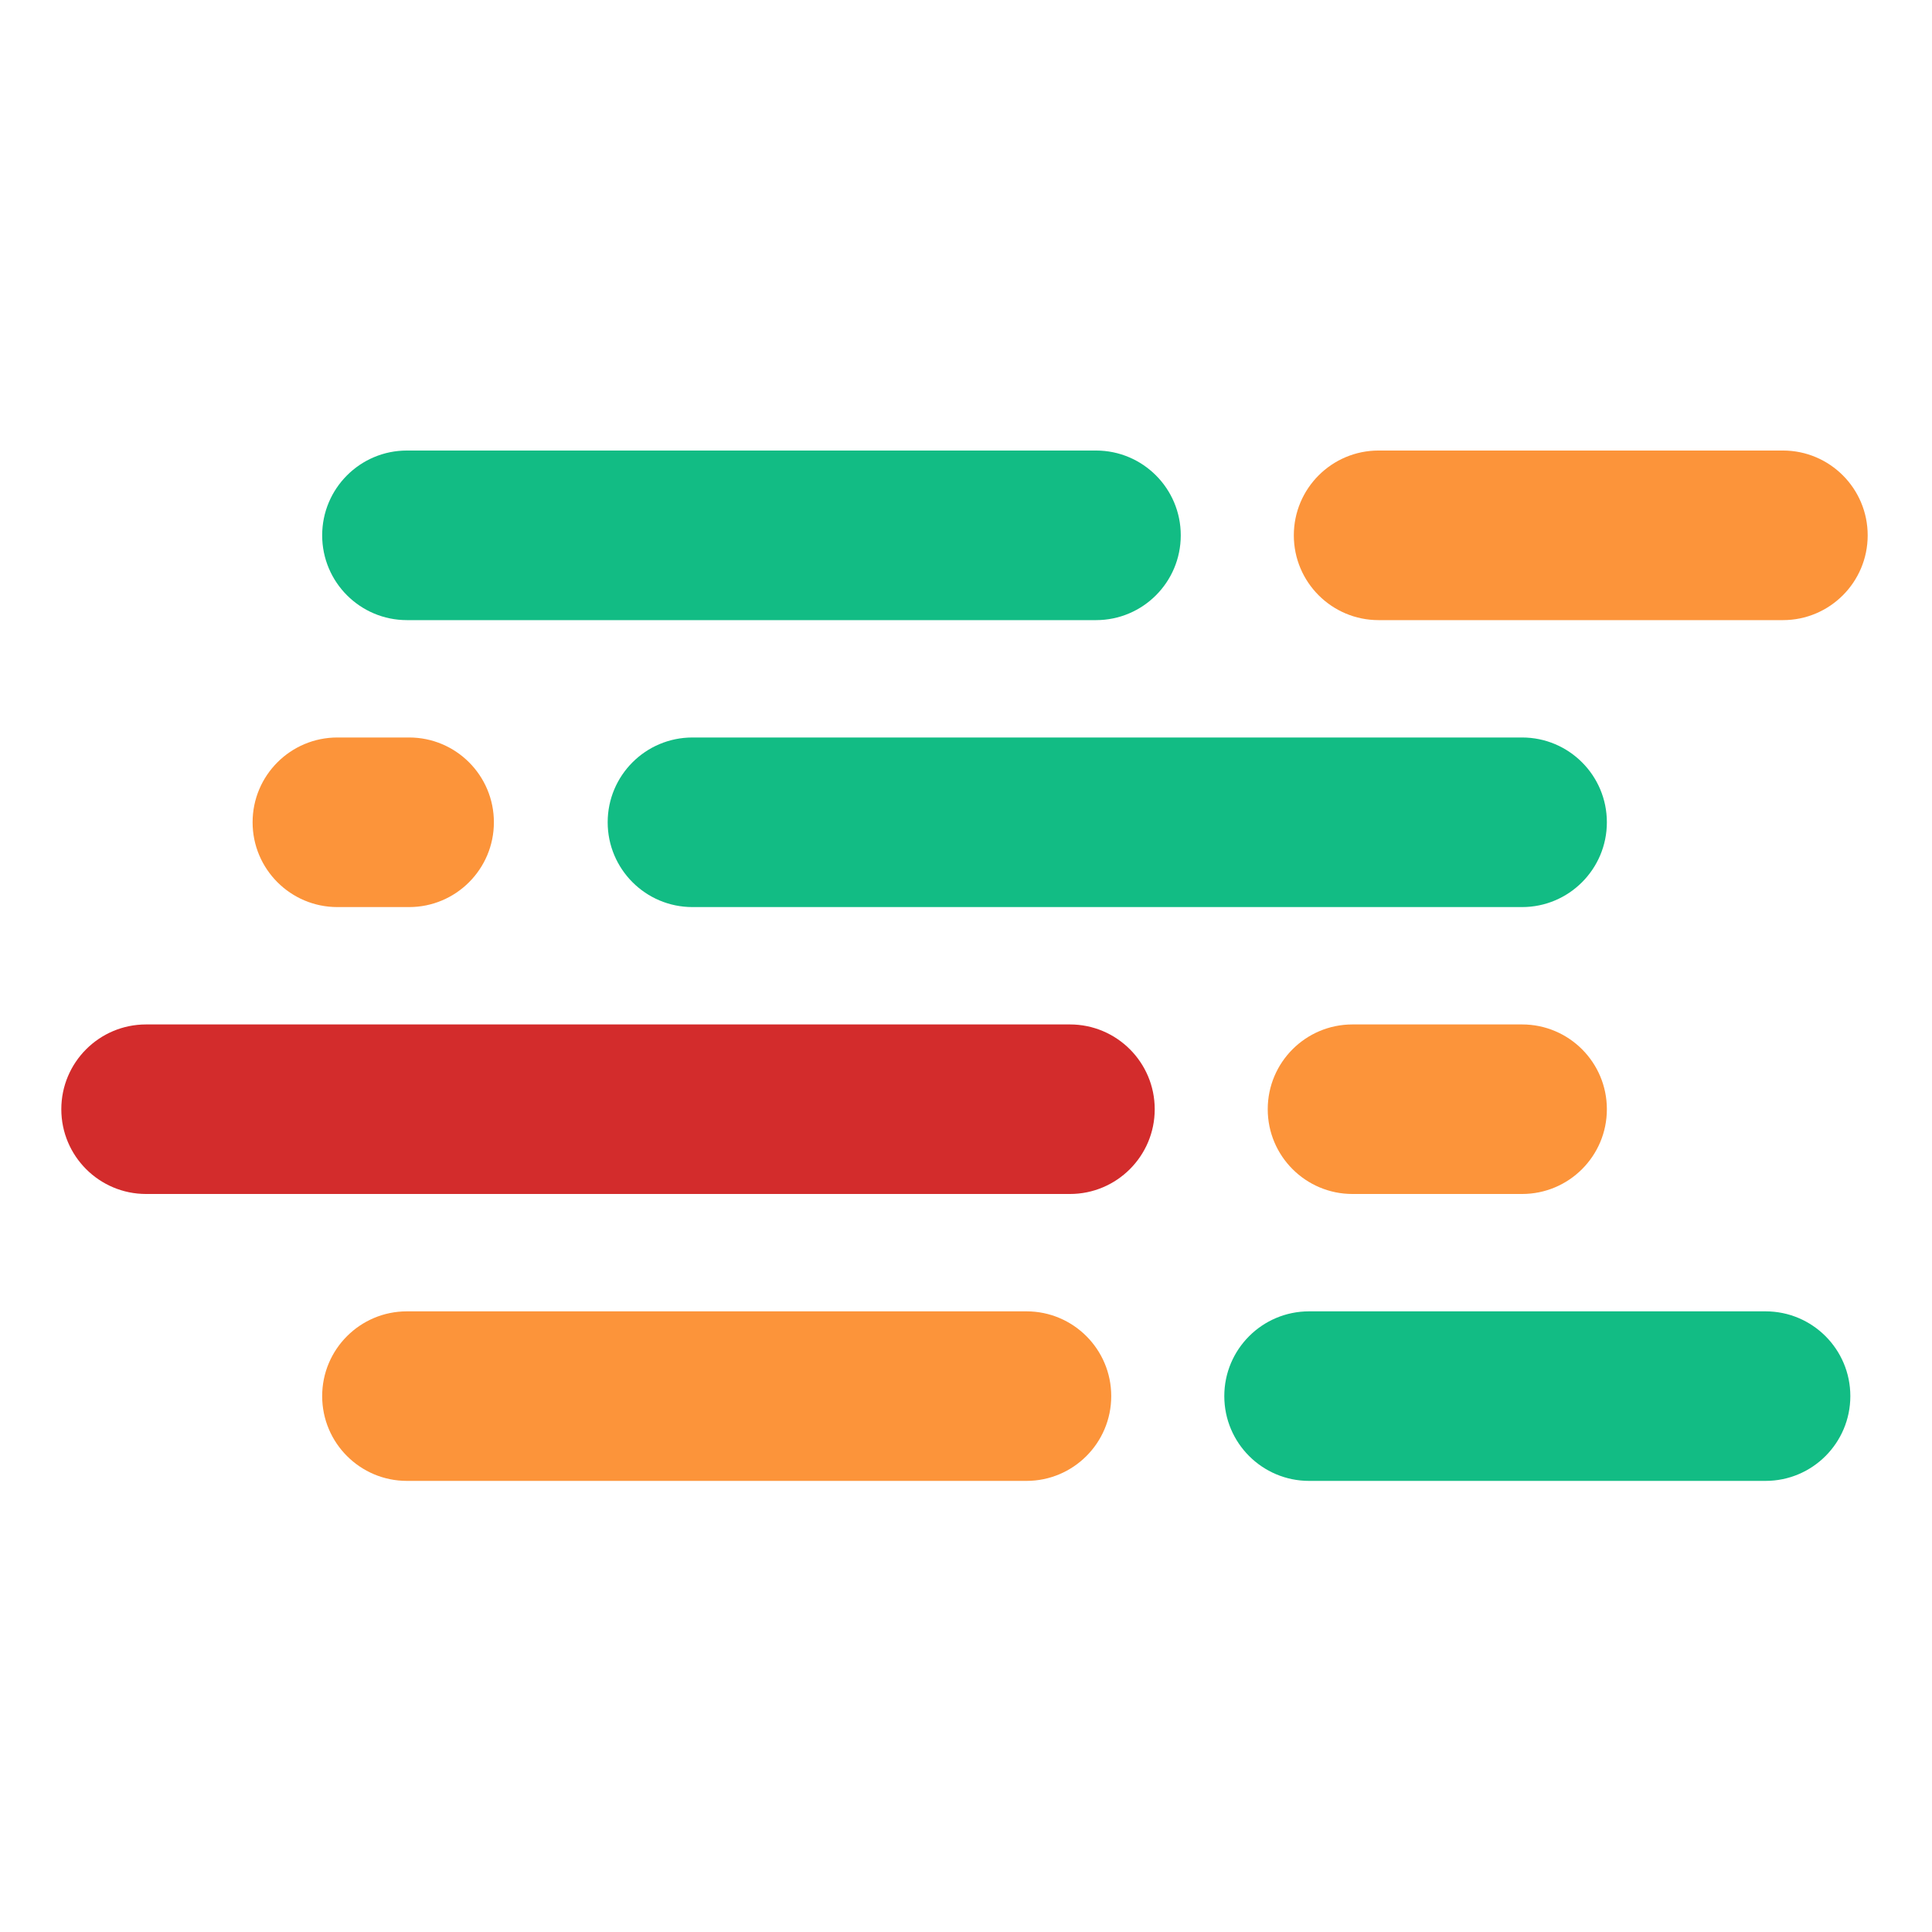 <?xml version="1.0" encoding="UTF-8" standalone="no"?>
<!DOCTYPE svg PUBLIC "-//W3C//DTD SVG 1.1//EN" "http://www.w3.org/Graphics/SVG/1.1/DTD/svg11.dtd">
<svg width="100%" height="100%" viewBox="0 0 128 128" version="1.1" xmlns="http://www.w3.org/2000/svg" xmlns:xlink="http://www.w3.org/1999/xlink" xml:space="preserve" xmlns:serif="http://www.serif.com/" style="fill-rule:evenodd;clip-rule:evenodd;stroke-linejoin:round;stroke-miterlimit:2;">
    <g transform="matrix(3.001,0,0,3.001,3.876,29.615)">
        <path class="crayola-green" d="M22.905,3.822L7.692,3.822C6.659,3.822 5.821,2.984 5.821,1.95C5.821,0.916 6.659,0.078 7.692,0.078L22.904,0.078C23.938,0.078 24.776,0.916 24.776,1.95C24.776,2.984 23.939,3.822 22.905,3.822Z" style="fill-rule:nonzero;"/>
        <path class="deep-saffron" d="M29.143,3.822L38.07,3.822C39.103,3.822 39.941,2.984 39.941,1.95C39.941,0.916 39.103,0.078 38.07,0.078L29.143,0.078C28.11,0.078 27.272,0.916 27.272,1.95C27.272,2.984 28.11,3.822 29.143,3.822Z"/>
        <path class="amaranth-red" d="M22.329,16.491L1.934,16.491C0.9,16.491 0.062,15.653 0.062,14.62C0.062,13.586 0.9,12.748 1.934,12.748L22.329,12.748C23.363,12.748 24.201,13.586 24.201,14.62C24.201,15.653 23.363,16.491 22.329,16.491Z"/>
        <path class="deep-saffron" d="M21.37,22.825L7.692,22.825C6.659,22.825 5.821,21.987 5.821,20.953C5.821,19.92 6.659,19.082 7.692,19.082L21.37,19.082C22.403,19.082 23.241,19.92 23.241,20.953C23.241,21.987 22.403,22.825 21.37,22.825Z"/>
        <path class="deep-saffron" d="M28.567,16.491L32.311,16.491C33.345,16.491 34.183,15.653 34.183,14.62C34.183,13.586 33.345,12.748 32.311,12.748L28.567,12.748C27.534,12.748 26.696,13.586 26.696,14.62C26.696,15.653 27.534,16.491 28.567,16.491Z"/>
        <path class="crayola-green" d="M37.686,22.825L27.609,22.825C26.575,22.825 25.737,21.987 25.737,20.953C25.737,19.92 26.575,19.082 27.609,19.082L37.686,19.082C38.72,19.082 39.558,19.92 39.558,20.953C39.558,21.987 38.72,22.825 37.686,22.825Z"/>
        <path class="deep-saffron" d="M7.74,10.157L6.157,10.157C5.123,10.157 4.285,9.318 4.285,8.285C4.285,7.251 5.123,6.413 6.157,6.413L7.74,6.413C8.774,6.413 9.612,7.251 9.612,8.285C9.612,9.318 8.774,10.157 7.74,10.157Z"/>
        <path class="crayola-green" d="M13.996,10.157L32.311,10.157C33.345,10.157 34.183,9.318 34.183,8.285C34.183,7.251 33.345,6.413 32.311,6.413L13.996,6.413C12.962,6.413 12.124,7.251 12.124,8.285C12.124,9.318 12.962,10.157 13.996,10.157Z"/>
    </g>
    <style>
        .crayola-green { 
            fill: #12BC84; 
            fill-rule: nonzero;
        }
        .amaranth-red {
            fill: #D32C2C;
            fill-rule: nonzero;
        }
        .deep-saffron {
            fill: #FC943A;
            fill-rule: nonzero;
        }
        @media (prefers-color-scheme: dark) {
            .crayola-green { 
                fill: #808080; 
            }
            .deep-saffron {
                fill: #B3B3B3;
            }
            .amaranth-red {
                fill: #666666;
            }
        }
    </style>
</svg>
